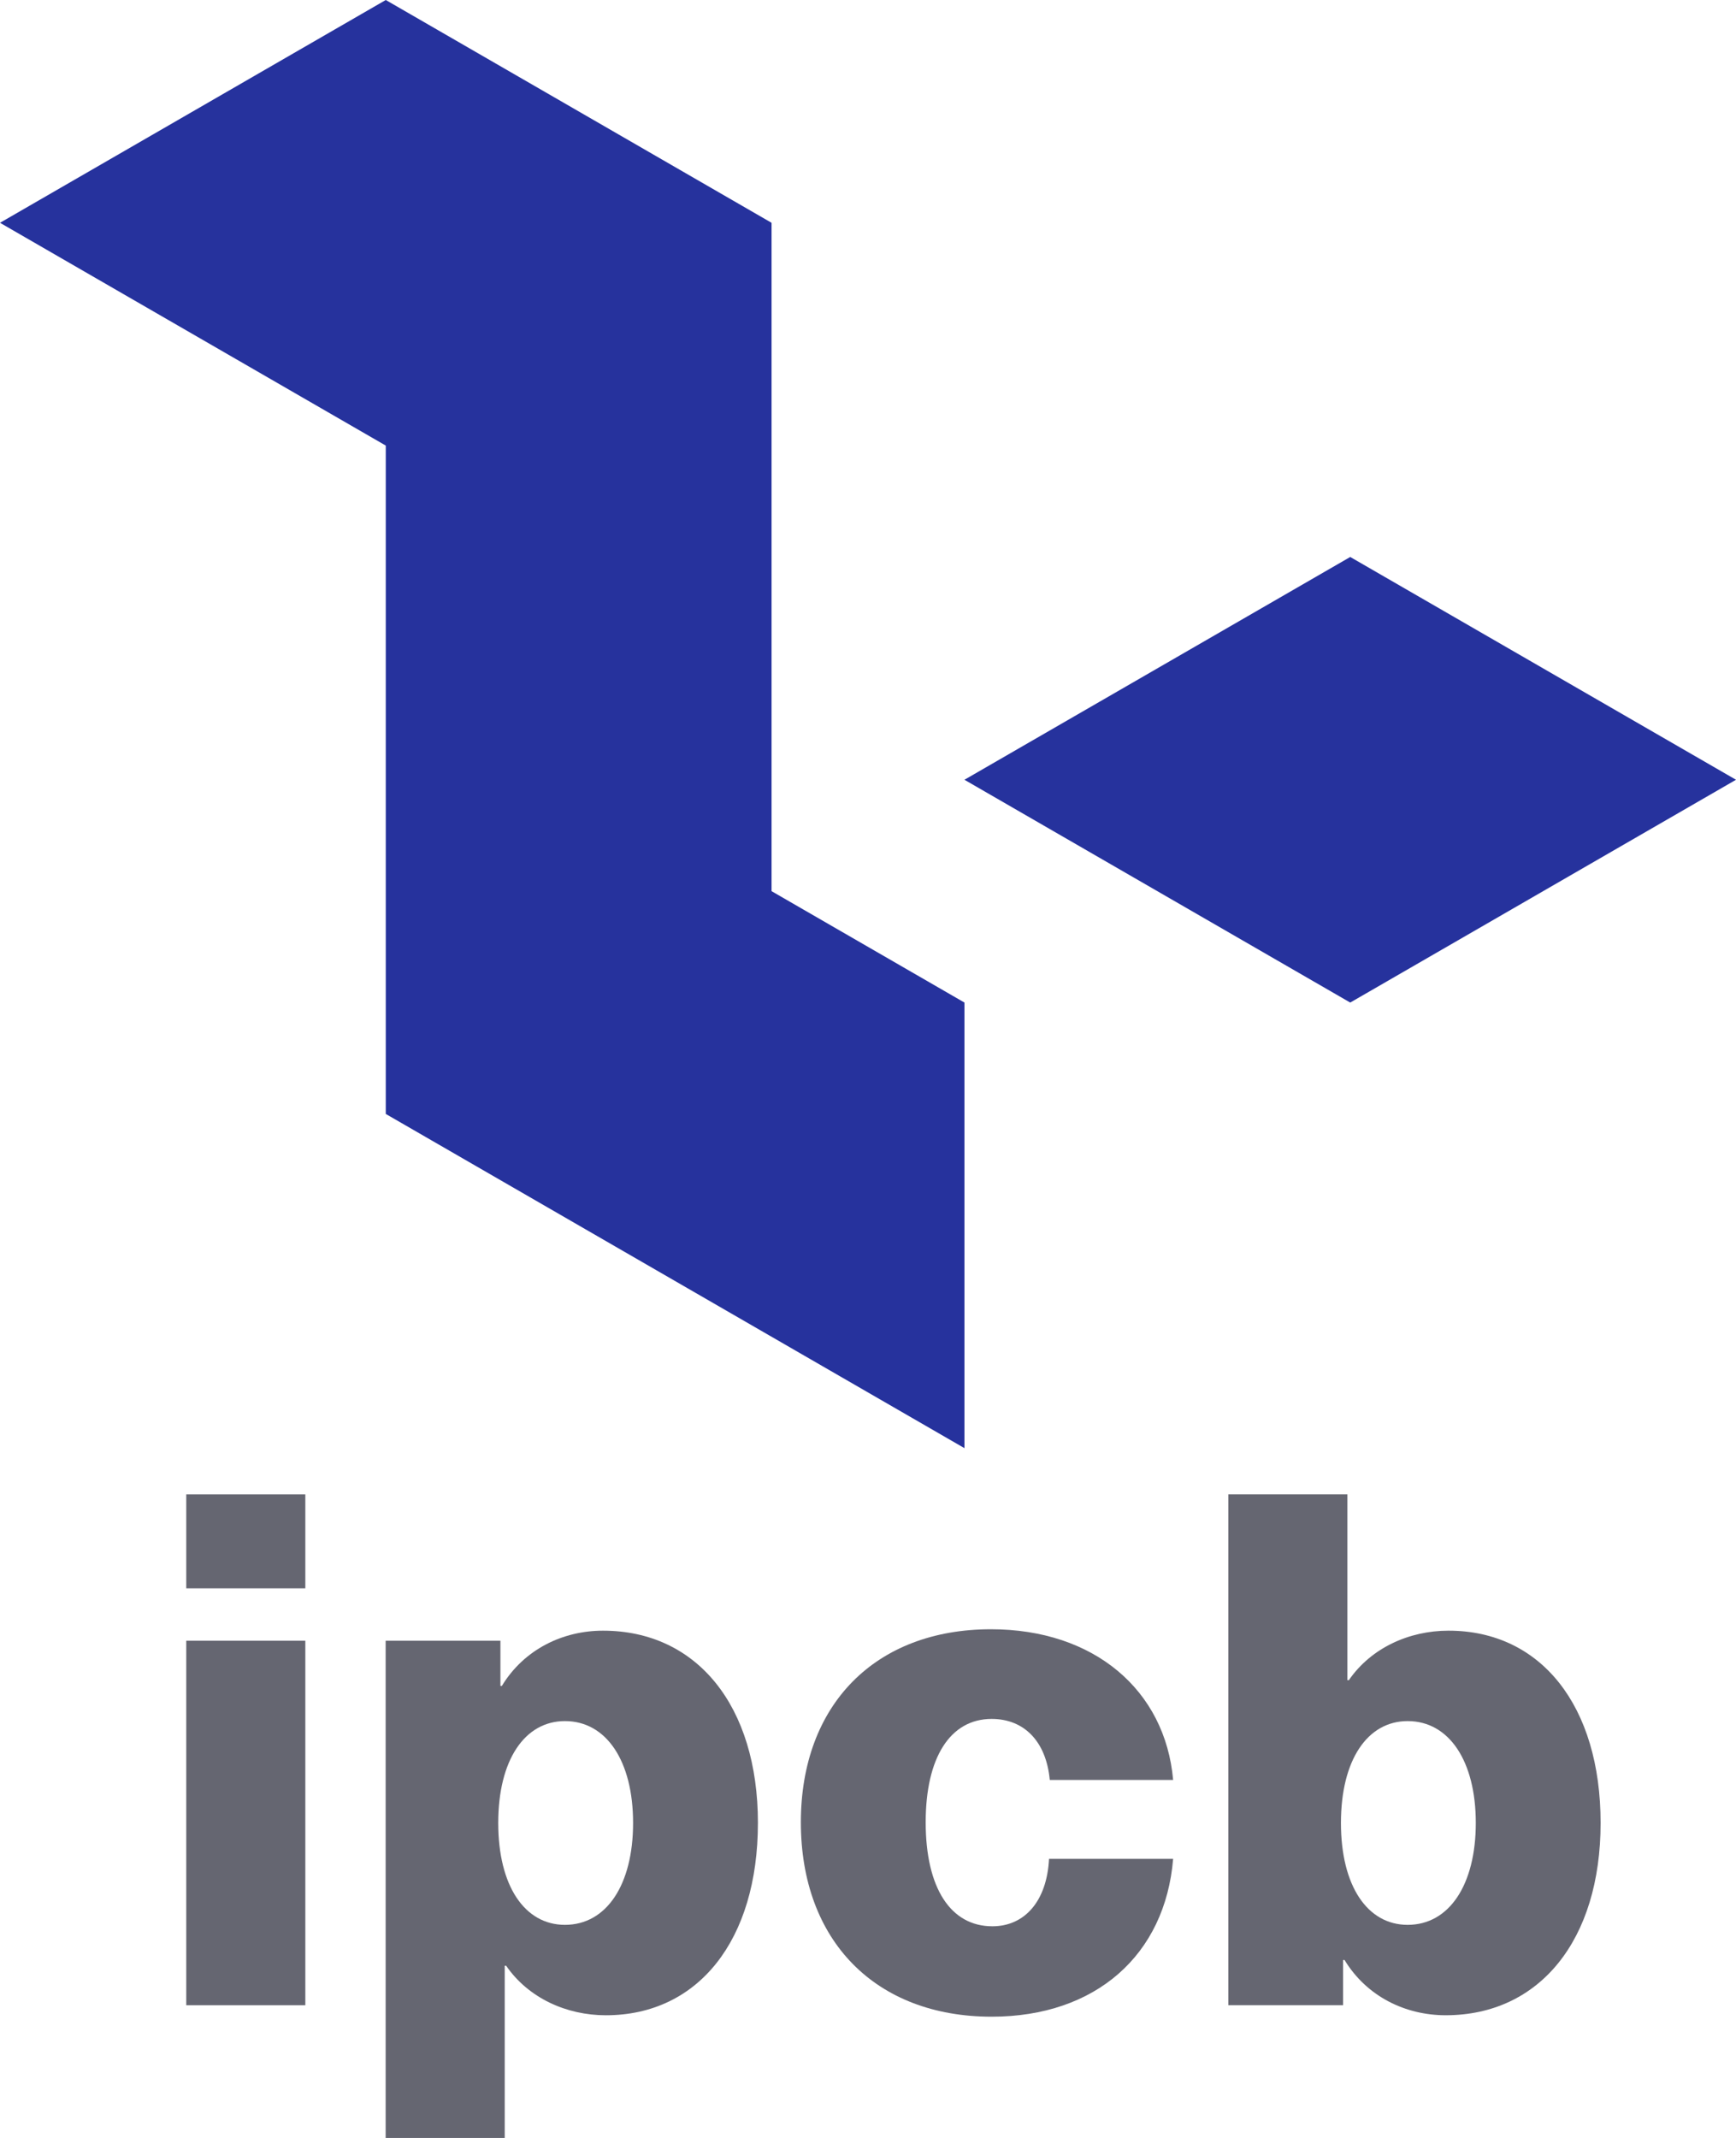 <?xml version="1.0" encoding="UTF-8"?><svg id="Camada_2" xmlns="http://www.w3.org/2000/svg" viewBox="0 0 127.559 157.047"><g id="Components"><g id="dbf39aa8-300f-4165-8d06-6a3773c7000b_1"><path d="M13.686,116.675v-6.904h8.749v6.904h-8.749ZM13.686,147.297v-26.773h8.749v26.773h-8.749Z" style="fill:#656671; stroke-width:0px;"/><path d="M55.69,133.91c0,8.591-4.375,14.125-11.173,14.125-2.899,0-5.692-1.266-7.326-3.637h-.105v12.648h-8.749v-36.523h8.433v3.32h.105c1.634-2.688,4.479-4.059,7.432-4.059,6.904,0,11.384,5.534,11.384,14.125ZM36.61,133.91c0,4.638,1.95,7.483,4.901,7.483,3.057,0,5.007-2.951,5.007-7.483s-1.95-7.484-5.007-7.484c-2.951,0-4.901,2.847-4.901,7.484Z" style="fill:#656671; stroke-width:0px;"/><path d="M86.201,130.748h-9.065c-.264-2.847-1.897-4.481-4.269-4.481-3.057,0-4.849,2.847-4.849,7.59,0,4.849,1.845,7.642,4.901,7.642,2.371,0,4.005-1.844,4.163-4.954h9.118c-.58,7.062-5.692,11.595-13.334,11.595-8.538,0-14.02-5.586-14.02-14.282,0-8.644,5.481-14.178,13.967-14.178,7.589,0,12.807,4.481,13.387,11.068Z" style="fill:#656671; stroke-width:0px;"/><path d="M99.111,123.421c1.634-2.371,4.427-3.637,7.325-3.637,6.799,0,11.174,5.534,11.174,14.125s-4.479,14.125-11.384,14.125c-2.952,0-5.798-1.371-7.432-4.059h-.105v3.32h-8.433v-37.525h8.749v13.65h.105ZM98.531,133.91c0,4.638,1.95,7.483,4.901,7.483,3.057,0,5.007-2.951,5.007-7.483s-1.95-7.484-5.007-7.484c-2.951,0-4.901,2.847-4.901,7.484Z" style="fill:#656671; stroke-width:0px;"/><polygon points="56.693 65.462 56.693 16.366 28.346 0 0 16.366 28.346 32.731 28.346 81.827 70.866 106.376 70.866 73.645 56.693 65.462" style="fill:#26329d; stroke-width:0px;"/><polygon points="99.213 40.914 70.866 57.279 99.213 73.645 127.559 57.279 99.213 40.914" style="fill:#26329d; stroke-width:0px;"/></g></g></svg>
